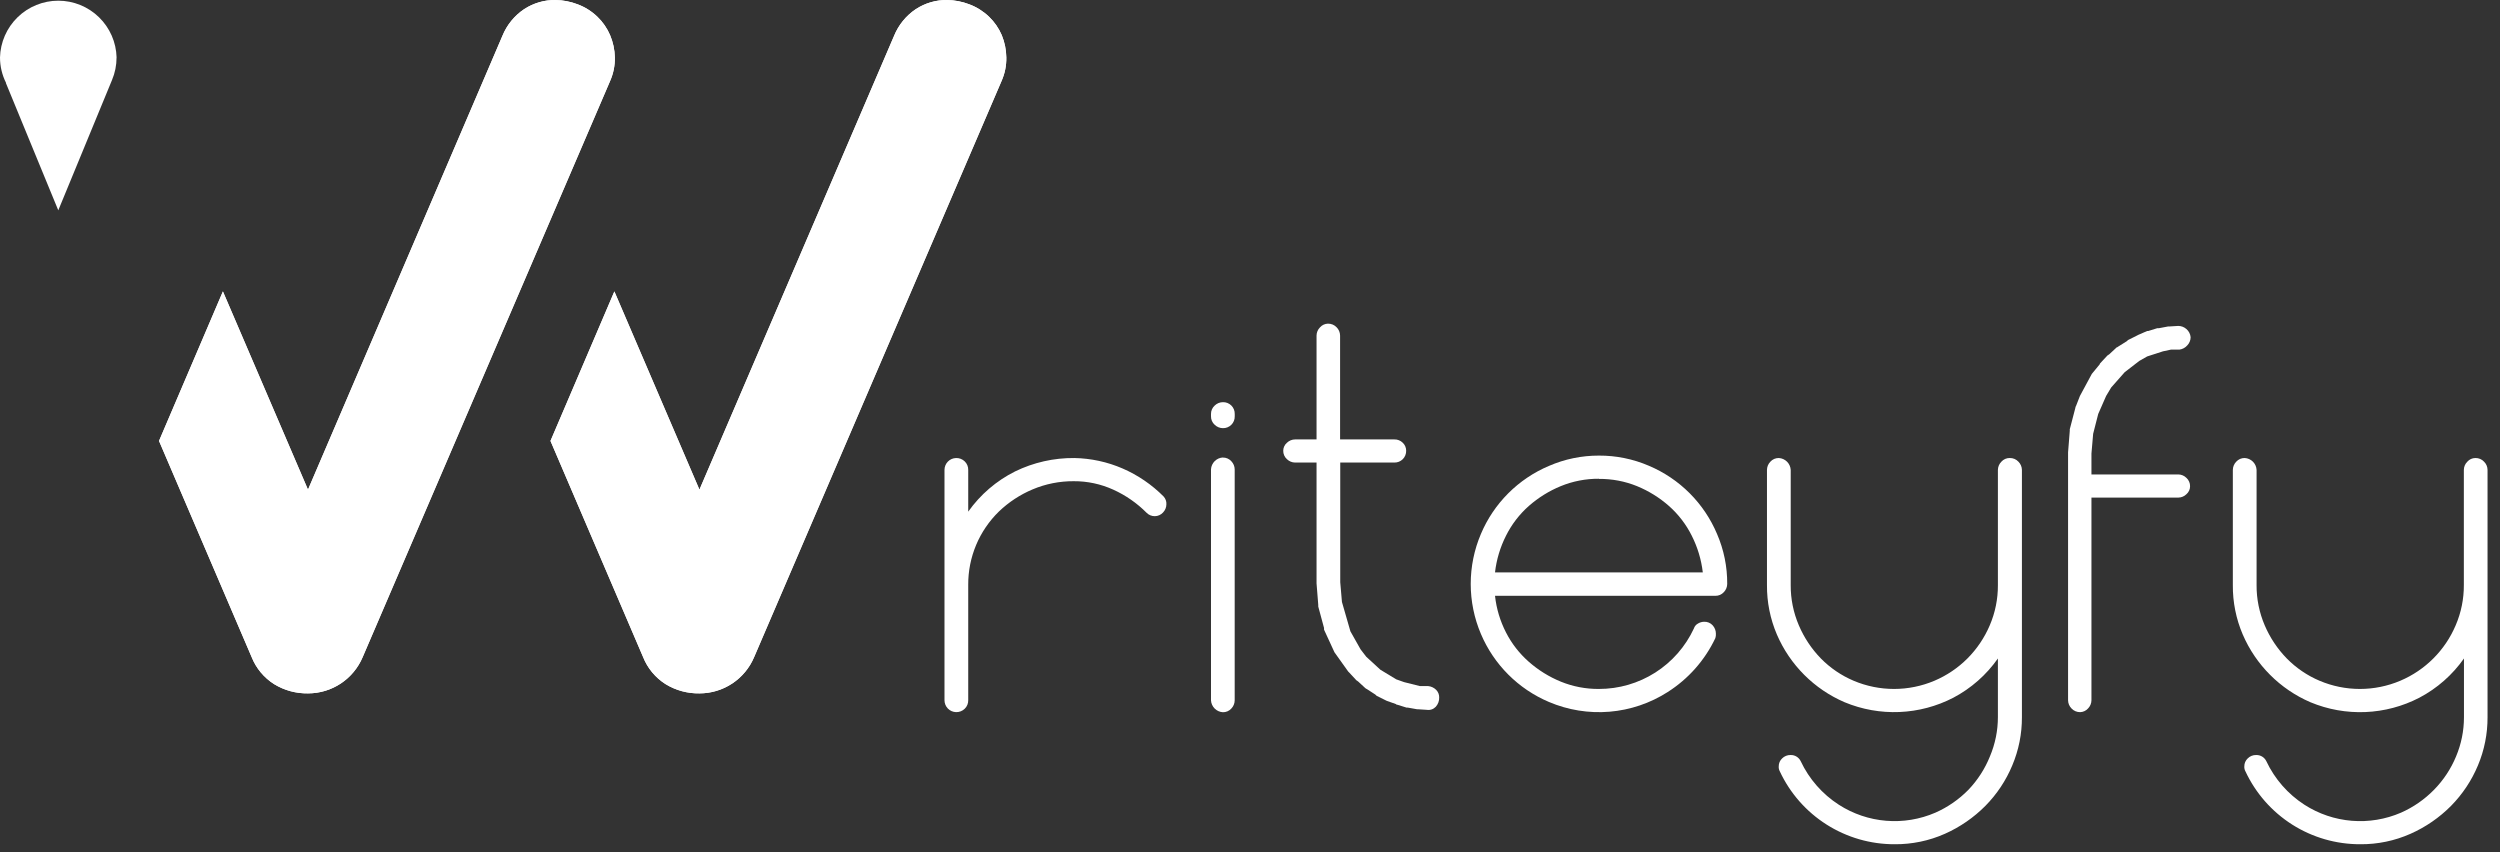 <svg width="176" height="60" viewBox="0 0 176 60" fill="none" xmlns="http://www.w3.org/2000/svg">
<rect x="0" y="0" width="176" height="60" fill="#333333" stroke="none"/>
<path d="M75.636 32.245C76.806 32.267 77.96 32.518 79.034 32.983C80.109 33.45 81.087 34.118 81.914 34.949C81.983 35.023 82.037 35.111 82.072 35.207C82.106 35.303 82.121 35.404 82.114 35.506C82.112 35.722 82.026 35.928 81.875 36.083C81.802 36.162 81.713 36.225 81.615 36.27C81.517 36.314 81.41 36.337 81.302 36.339C81.195 36.341 81.088 36.321 80.988 36.28C80.888 36.239 80.797 36.179 80.722 36.102C80.046 35.421 79.251 34.869 78.377 34.473C77.502 34.075 76.552 33.871 75.591 33.877C74.597 33.87 73.611 34.066 72.695 34.453C71.817 34.822 71.015 35.349 70.327 36.007C69.638 36.678 69.091 37.48 68.719 38.367C68.348 39.254 68.158 40.207 68.163 41.168V49.295C68.166 49.407 68.145 49.517 68.103 49.621C68.061 49.724 67.998 49.817 67.918 49.894C67.838 49.973 67.743 50.035 67.638 50.076C67.533 50.118 67.421 50.137 67.308 50.134C67.09 50.129 66.882 50.038 66.73 49.882C66.578 49.726 66.492 49.517 66.492 49.298V33.08C66.492 32.862 66.578 32.652 66.73 32.496C66.882 32.34 67.09 32.25 67.308 32.245C67.421 32.241 67.533 32.261 67.638 32.302C67.743 32.343 67.838 32.405 67.918 32.484C67.998 32.561 68.061 32.654 68.103 32.757C68.145 32.859 68.166 32.969 68.163 33.08V36.021C69.013 34.82 70.145 33.847 71.461 33.189C72.761 32.555 74.19 32.232 75.636 32.245Z" fill="white"/>
<path d="M86.09 28.313C86.2 28.309 86.311 28.329 86.413 28.369C86.516 28.41 86.61 28.472 86.688 28.55C86.766 28.628 86.828 28.722 86.869 28.825C86.909 28.928 86.929 29.038 86.925 29.148V29.307C86.928 29.418 86.909 29.528 86.868 29.631C86.827 29.733 86.766 29.827 86.687 29.905C86.609 29.983 86.516 30.044 86.413 30.085C86.31 30.126 86.2 30.146 86.09 30.143C85.874 30.14 85.667 30.055 85.513 29.903C85.429 29.829 85.363 29.737 85.318 29.634C85.273 29.531 85.251 29.419 85.254 29.307V29.148C85.252 29.036 85.274 28.925 85.319 28.822C85.363 28.719 85.43 28.627 85.513 28.552C85.667 28.401 85.874 28.315 86.09 28.313ZM86.09 32.212C86.202 32.21 86.313 32.231 86.416 32.276C86.519 32.321 86.611 32.387 86.686 32.471C86.836 32.626 86.921 32.832 86.922 33.048V49.305C86.921 49.52 86.836 49.727 86.686 49.882C86.611 49.965 86.519 50.032 86.416 50.077C86.313 50.121 86.202 50.143 86.09 50.141C85.872 50.128 85.667 50.036 85.513 49.882C85.359 49.728 85.267 49.523 85.254 49.305V33.042C85.267 32.825 85.359 32.619 85.513 32.465C85.667 32.311 85.872 32.219 86.09 32.207V32.212Z" fill="white"/>
<path d="M101.102 48.562C101.173 48.632 101.228 48.716 101.266 48.808C101.303 48.9 101.321 48.998 101.319 49.097C101.328 49.339 101.242 49.575 101.08 49.755C101 49.84 100.9 49.905 100.79 49.943C100.679 49.981 100.56 49.991 100.445 49.972L99.849 49.933H99.768L99.094 49.813H99.013L98.378 49.615C98.325 49.615 98.297 49.615 98.297 49.576L97.623 49.337L97.543 49.298L96.908 48.98L96.827 48.9L96.222 48.507C96.197 48.507 96.183 48.507 96.183 48.487C96.183 48.468 96.183 48.468 96.144 48.468L95.587 47.953C95.559 47.953 95.548 47.953 95.548 47.93C95.548 47.908 95.534 47.911 95.507 47.911L94.991 47.354L94.911 47.273L93.947 45.922L93.212 44.329V44.209L92.805 42.7V42.58L92.685 41.07V32.564H91.176C90.96 32.562 90.753 32.476 90.599 32.325C90.515 32.25 90.449 32.158 90.404 32.055C90.359 31.952 90.338 31.841 90.34 31.729C90.341 31.623 90.364 31.518 90.409 31.422C90.453 31.326 90.518 31.24 90.599 31.172C90.754 31.021 90.96 30.936 91.176 30.935H92.685V23.621C92.686 23.513 92.708 23.407 92.75 23.308C92.792 23.209 92.853 23.12 92.93 23.044C93 22.965 93.085 22.9 93.181 22.856C93.277 22.811 93.382 22.787 93.487 22.785C93.602 22.783 93.716 22.805 93.822 22.849C93.927 22.894 94.022 22.96 94.1 23.044C94.252 23.198 94.339 23.405 94.342 23.621V30.935H98.161C98.271 30.932 98.381 30.951 98.483 30.992C98.586 31.032 98.679 31.094 98.757 31.172C98.832 31.243 98.892 31.33 98.933 31.426C98.974 31.521 98.994 31.625 98.994 31.729C98.997 31.839 98.977 31.949 98.936 32.052C98.895 32.155 98.834 32.248 98.756 32.326C98.678 32.405 98.584 32.466 98.481 32.507C98.379 32.548 98.269 32.567 98.158 32.564H94.353V40.987L94.473 42.379L95.069 44.446L95.785 45.716L96.183 46.234L97.178 47.148L98.292 47.824L98.849 48.022L99.963 48.301H100.545C100.755 48.321 100.952 48.414 101.102 48.562Z" fill="white"/>
<path d="M112.563 32.074C113.773 32.068 114.97 32.311 116.081 32.79C118.246 33.704 119.968 35.427 120.88 37.592C121.36 38.702 121.604 39.9 121.596 41.11C121.594 41.325 121.509 41.532 121.359 41.686C121.284 41.77 121.192 41.836 121.089 41.881C120.986 41.925 120.875 41.947 120.763 41.945H105.249C105.346 42.846 105.609 43.721 106.023 44.527C106.424 45.312 106.971 46.013 107.633 46.594C108.299 47.179 109.058 47.65 109.878 47.986C110.73 48.334 111.643 48.509 112.563 48.502C113.967 48.504 115.342 48.105 116.527 47.351C117.711 46.598 118.655 45.521 119.248 44.248C119.296 44.095 119.403 43.967 119.546 43.892C119.672 43.817 119.816 43.776 119.963 43.772C120.079 43.766 120.194 43.786 120.301 43.831C120.408 43.875 120.503 43.944 120.579 44.031C120.72 44.191 120.798 44.395 120.799 44.608C120.806 44.715 120.793 44.823 120.76 44.925C120.021 46.482 118.856 47.798 117.401 48.722C116.17 49.509 114.766 49.983 113.309 50.105C111.853 50.226 110.39 49.99 109.045 49.418C106.887 48.504 105.169 46.786 104.255 44.627C103.782 43.515 103.539 42.318 103.539 41.11C103.539 39.901 103.782 38.705 104.255 37.592C105.167 35.432 106.886 33.713 109.045 32.801C110.155 32.318 111.353 32.071 112.563 32.074ZM112.563 33.704C111.643 33.698 110.73 33.875 109.878 34.224C109.058 34.561 108.299 35.032 107.633 35.617C106.967 36.206 106.42 36.918 106.023 37.714C105.614 38.522 105.352 39.397 105.249 40.296H119.877C119.772 39.397 119.509 38.523 119.1 37.714C118.703 36.918 118.157 36.206 117.49 35.617C116.824 35.031 116.066 34.561 115.245 34.224C114.394 33.879 113.482 33.706 112.563 33.715V33.704Z" fill="white"/>
<path d="M141.488 32.244C141.602 32.242 141.715 32.264 141.821 32.308C141.926 32.353 142.02 32.419 142.098 32.503C142.251 32.657 142.339 32.863 142.343 33.08V50.49C142.348 51.657 142.117 52.813 141.663 53.888C141.221 54.949 140.579 55.914 139.772 56.732C138.952 57.558 137.986 58.225 136.923 58.698C135.807 59.194 134.598 59.445 133.377 59.434C131.682 59.438 130.021 58.957 128.59 58.048C127.159 57.14 126.018 55.842 125.3 54.306C125.24 54.197 125.213 54.073 125.222 53.95C125.221 53.845 125.242 53.742 125.283 53.646C125.324 53.55 125.385 53.464 125.462 53.392C125.539 53.314 125.631 53.253 125.733 53.212C125.835 53.17 125.945 53.15 126.055 53.153C126.204 53.148 126.351 53.187 126.478 53.265C126.605 53.343 126.707 53.456 126.771 53.59C127.361 54.843 128.291 55.904 129.456 56.654C130.455 57.298 131.599 57.685 132.784 57.782C133.969 57.88 135.16 57.683 136.251 57.211C137.122 56.826 137.911 56.28 138.577 55.601C139.228 54.918 139.744 54.118 140.095 53.242C140.463 52.367 140.653 51.428 140.652 50.479V46.357C139.84 47.514 138.764 48.461 137.513 49.12C136.338 49.728 135.045 50.071 133.723 50.126C132.401 50.181 131.083 49.946 129.862 49.438C127.72 48.517 126.012 46.809 125.091 44.666C124.622 43.567 124.385 42.383 124.395 41.188V33.08C124.397 32.864 124.483 32.657 124.634 32.503C124.709 32.42 124.801 32.353 124.904 32.308C125.007 32.264 125.118 32.242 125.23 32.244C125.448 32.257 125.653 32.349 125.807 32.503C125.961 32.657 126.053 32.862 126.066 33.08V41.188C126.06 42.165 126.256 43.133 126.642 44.031C127.011 44.896 127.536 45.684 128.191 46.357C128.849 47.026 129.633 47.559 130.497 47.925C131.397 48.306 132.363 48.502 133.34 48.502C134.316 48.502 135.283 48.306 136.182 47.925C137.05 47.556 137.84 47.024 138.507 46.357C139.173 45.688 139.705 44.899 140.076 44.031C140.462 43.133 140.658 42.165 140.652 41.188V33.08C140.656 32.863 140.744 32.657 140.897 32.503C140.971 32.42 141.062 32.353 141.164 32.308C141.266 32.263 141.376 32.242 141.488 32.244Z" fill="white"/>
<path d="M146.447 50.135C146.332 50.137 146.218 50.115 146.113 50.071C146.007 50.026 145.912 49.96 145.834 49.876C145.682 49.722 145.595 49.515 145.592 49.299V31.85L145.712 30.337V30.22L146.107 28.708C146.106 28.686 146.109 28.664 146.116 28.644C146.123 28.623 146.134 28.604 146.149 28.588L146.427 27.875L147.263 26.324L147.82 25.647C147.822 25.617 147.836 25.589 147.859 25.569L148.377 25.012C148.402 25.012 148.416 25.012 148.416 24.992C148.416 24.973 148.416 24.973 148.458 24.973L149.015 24.455C149.03 24.454 149.045 24.451 149.059 24.444C149.073 24.437 149.086 24.428 149.096 24.416L149.731 24.018L149.811 23.94L150.446 23.622L150.524 23.58L151.162 23.302H151.237L151.875 23.104H151.995L152.63 22.984H152.708L153.346 22.945C153.558 22.945 153.763 23.023 153.922 23.163C154.093 23.308 154.2 23.515 154.22 23.739C154.219 23.955 154.134 24.161 153.984 24.316C153.841 24.48 153.643 24.586 153.427 24.614H152.833L152.276 24.733L151.162 25.093L150.605 25.41L149.577 26.204L148.628 27.279L148.271 27.875L147.714 29.145L147.358 30.538L147.238 31.93V33.401H153.365C153.575 33.406 153.774 33.492 153.922 33.641C154.006 33.715 154.073 33.807 154.117 33.91C154.162 34.013 154.184 34.124 154.181 34.236C154.181 34.343 154.158 34.447 154.113 34.543C154.068 34.64 154.003 34.725 153.922 34.794C153.774 34.941 153.575 35.026 153.365 35.03H147.238V49.302C147.235 49.518 147.148 49.725 146.996 49.878C146.926 49.956 146.842 50.019 146.748 50.063C146.653 50.107 146.551 50.131 146.447 50.135Z" fill="white"/>
<path d="M174.268 32.244C174.382 32.242 174.496 32.263 174.601 32.308C174.706 32.352 174.801 32.419 174.878 32.503C174.955 32.579 175.016 32.668 175.058 32.767C175.1 32.866 175.122 32.972 175.123 33.08V50.49C175.128 51.657 174.898 52.813 174.446 53.888C174.003 54.948 173.361 55.913 172.555 56.732C171.735 57.559 170.767 58.226 169.703 58.698C168.587 59.194 167.378 59.445 166.157 59.434C164.462 59.438 162.801 58.958 161.37 58.05C159.939 57.141 158.797 55.842 158.08 54.306C158.019 54.197 157.991 54.074 158 53.95C157.999 53.845 158.02 53.742 158.061 53.646C158.103 53.55 158.163 53.464 158.239 53.392C158.317 53.314 158.41 53.252 158.512 53.211C158.615 53.17 158.725 53.15 158.835 53.153C158.984 53.149 159.131 53.188 159.258 53.265C159.385 53.343 159.487 53.456 159.551 53.59C160.141 54.842 161.07 55.903 162.233 56.654C163.233 57.298 164.377 57.686 165.563 57.783C166.748 57.88 167.94 57.684 169.032 57.211C169.901 56.826 170.689 56.28 171.355 55.601C172.017 54.926 172.544 54.13 172.906 53.256C173.274 52.381 173.463 51.442 173.463 50.493V46.357C172.65 47.514 171.573 48.461 170.321 49.12C169.144 49.73 167.848 50.074 166.524 50.129C165.2 50.184 163.88 49.948 162.656 49.438C160.515 48.516 158.809 46.808 157.888 44.666C157.418 43.568 157.181 42.383 157.192 41.188V33.08C157.194 32.864 157.28 32.657 157.431 32.503C157.506 32.42 157.598 32.353 157.701 32.308C157.804 32.264 157.915 32.242 158.027 32.244C158.245 32.256 158.451 32.347 158.606 32.502C158.76 32.656 158.852 32.862 158.863 33.08V41.188C158.857 42.165 159.053 43.133 159.439 44.031C159.809 44.896 160.335 45.684 160.991 46.357C161.649 47.027 162.432 47.559 163.297 47.925C164.196 48.306 165.162 48.502 166.138 48.502C167.114 48.502 168.08 48.306 168.979 47.925C170.735 47.18 172.133 45.782 172.878 44.026C173.264 43.128 173.461 42.16 173.455 41.182V33.08C173.455 32.972 173.478 32.866 173.52 32.767C173.562 32.668 173.623 32.579 173.7 32.503C173.77 32.422 173.858 32.357 173.956 32.312C174.054 32.268 174.16 32.245 174.268 32.244Z" fill="white"/>
<path d="M70.845 4.042C70.856 4.605 70.745 5.163 70.519 5.679L53.092 46.257C52.773 47.015 52.237 47.662 51.552 48.117C50.867 48.572 50.063 48.814 49.24 48.814C48.4 48.828 47.573 48.602 46.856 48.162C46.141 47.71 45.587 47.043 45.274 46.257L38.754 31.041L43.252 20.516L49.24 34.473L62.946 2.515C63.258 1.755 63.788 1.105 64.47 0.646C65.126 0.216 65.896 -0.009 66.681 0C67.214 0.01 67.741 0.113 68.238 0.304C68.757 0.498 69.231 0.797 69.631 1.181C70.012 1.549 70.316 1.989 70.525 2.476C70.729 2.973 70.838 3.504 70.845 4.042Z" fill="white"/>
<path d="M43.286 4.042C43.297 4.605 43.186 5.163 42.961 5.679L25.534 46.257C25.215 47.015 24.679 47.662 23.994 48.117C23.308 48.572 22.504 48.814 21.682 48.814C20.841 48.828 20.014 48.602 19.297 48.162C18.582 47.71 18.028 47.043 17.715 46.257L11.195 31.041L15.693 20.516L21.682 34.473L35.374 2.515C35.685 1.755 36.215 1.105 36.897 0.646C37.554 0.216 38.324 -0.009 39.109 0C39.641 0.01 40.168 0.113 40.666 0.304C41.185 0.498 41.659 0.797 42.058 1.181C42.44 1.549 42.744 1.989 42.952 2.476C43.161 2.972 43.275 3.503 43.286 4.042Z" fill="white"/>
<path d="M70.845 4.042C70.856 4.605 70.745 5.163 70.519 5.679L53.092 46.257C52.773 47.015 52.237 47.662 51.552 48.117C50.867 48.572 50.063 48.814 49.24 48.814C48.4 48.828 47.573 48.602 46.856 48.162C46.141 47.71 45.587 47.043 45.274 46.257L38.754 31.041L43.252 20.516L49.24 34.473L62.946 2.515C63.258 1.755 63.788 1.105 64.47 0.646C65.126 0.216 65.896 -0.009 66.681 0C67.214 0.01 67.741 0.113 68.238 0.304C68.757 0.498 69.231 0.797 69.631 1.181C70.012 1.549 70.316 1.989 70.525 2.476C70.729 2.973 70.838 3.504 70.845 4.042Z" fill="white"/>
<path d="M43.286 4.042C43.297 4.605 43.186 5.163 42.961 5.679L25.534 46.257C25.215 47.015 24.679 47.662 23.994 48.117C23.308 48.572 22.504 48.814 21.682 48.814C20.841 48.828 20.014 48.602 19.297 48.162C18.582 47.71 18.028 47.043 17.715 46.257L11.195 31.041L15.693 20.516L21.682 34.473L35.374 2.515C35.685 1.755 36.215 1.105 36.897 0.646C37.554 0.216 38.324 -0.009 39.109 0C39.641 0.01 40.168 0.113 40.666 0.304C41.185 0.498 41.659 0.797 42.058 1.181C42.44 1.549 42.744 1.989 42.952 2.476C43.161 2.972 43.275 3.503 43.286 4.042Z" fill="white"/>
<path d="M8.205 4.047C8.206 4.596 8.096 5.138 7.882 5.643L4.103 14.807L0.421 5.86C0.419 5.849 0.419 5.838 0.421 5.827C0.145 5.274 0.001 4.665 0 4.047C0.028 2.977 0.472 1.961 1.239 1.214C2.006 0.467 3.034 0.049 4.104 0.049C5.174 0.049 6.202 0.467 6.969 1.214C7.736 1.961 8.18 2.977 8.208 4.047H8.205Z" fill="white"/>
</svg>
